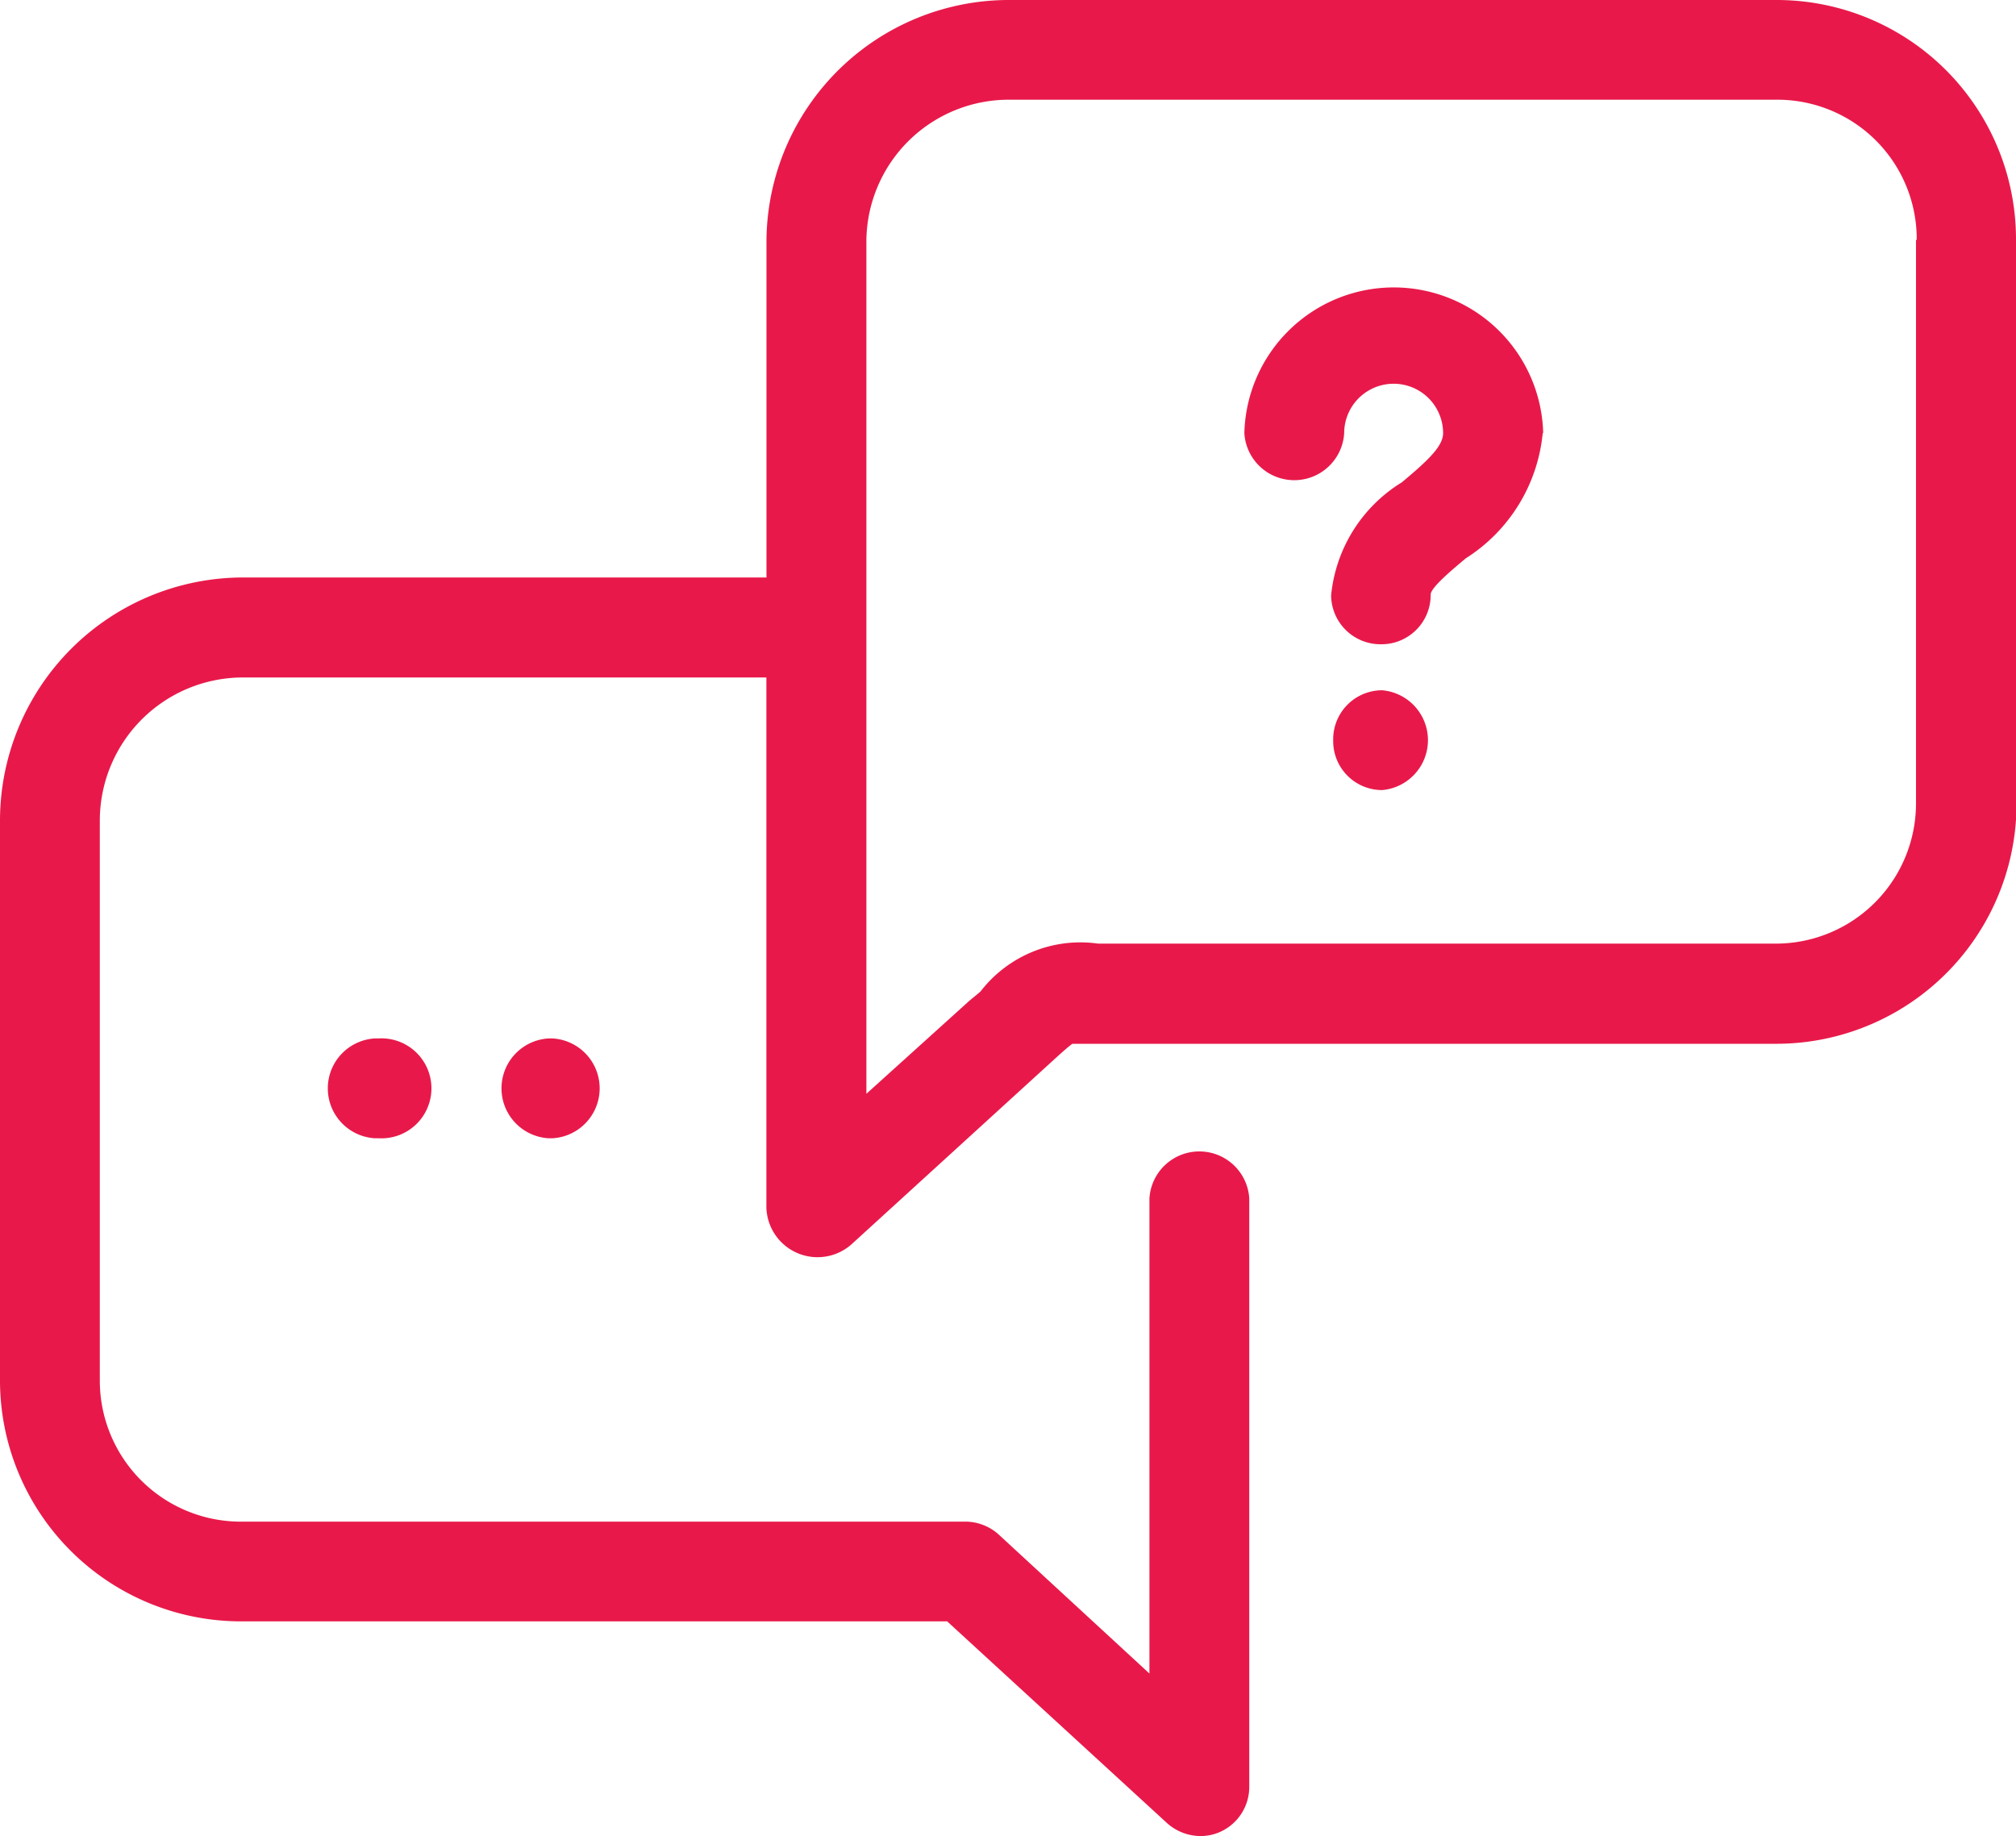 <svg xmlns="http://www.w3.org/2000/svg" width="22.215" height="20.235" viewBox="0 0 22.215 20.235">
  <path id="_007-discuss-issue" data-name="007-discuss-issue" d="M17,20.944a1.842,1.842,0,0,1-.848,1.383c-.135.114-.388.321-.387.4a.542.542,0,0,1-.546.547h0a.544.544,0,0,1-.551-.538,1.649,1.649,0,0,1,.78-1.247c.274-.23.454-.393.454-.541a.545.545,0,0,0-1.09,0,.551.551,0,0,1-1.1,0,1.647,1.647,0,0,1,3.293,0Zm-1.77,2.837a.54.54,0,0,0-.539.551v0a.539.539,0,0,0,.539.549.552.552,0,0,0,0-1.1Zm-11.1,3.837a.551.551,0,0,0,0,1.1H4.17a.551.551,0,1,0,0-1.1Zm1.914,0a.551.551,0,0,0,0,1.1h.046a.551.551,0,0,0,0-1.1Zm16.177-8.8v6.2a2.648,2.648,0,0,1-2.645,2.659H12.427c-.14,0-.255,0-.351,0s-.214,0-.259,0c-.046.031-.159.134-.268.234l-.145.132L9.384,29.886a.564.564,0,0,1-.939-.407V23.64H2.676A1.578,1.578,0,0,0,1.1,25.206v6.2a1.554,1.554,0,0,0,1.574,1.537h7.979a.553.553,0,0,1,.367.156l1.646,1.518V29.381a.551.551,0,0,1,1.1,0v6.483a.543.543,0,0,1-.325.5.528.528,0,0,1-.218.044.557.557,0,0,1-.371-.15l-2.415-2.216H2.676A2.657,2.657,0,0,1,0,31.405v-6.2a2.681,2.681,0,0,1,2.676-2.667h5.77V18.821a2.672,2.672,0,0,1,2.685-2.647h8.44A2.637,2.637,0,0,1,22.215,18.821Zm-1.1,0a1.535,1.535,0,0,0-1.543-1.545H11.13a1.569,1.569,0,0,0-1.583,1.545v9.41l1.107-1c.051-.047.109-.09.151-.128a1.39,1.39,0,0,1,1.295-.527c.09,0,.2,0,.328,0H19.57a1.545,1.545,0,0,0,1.543-1.557v-6.2Z" transform="translate(0 -16.174)" fill="#e8194a"/>
</svg>

